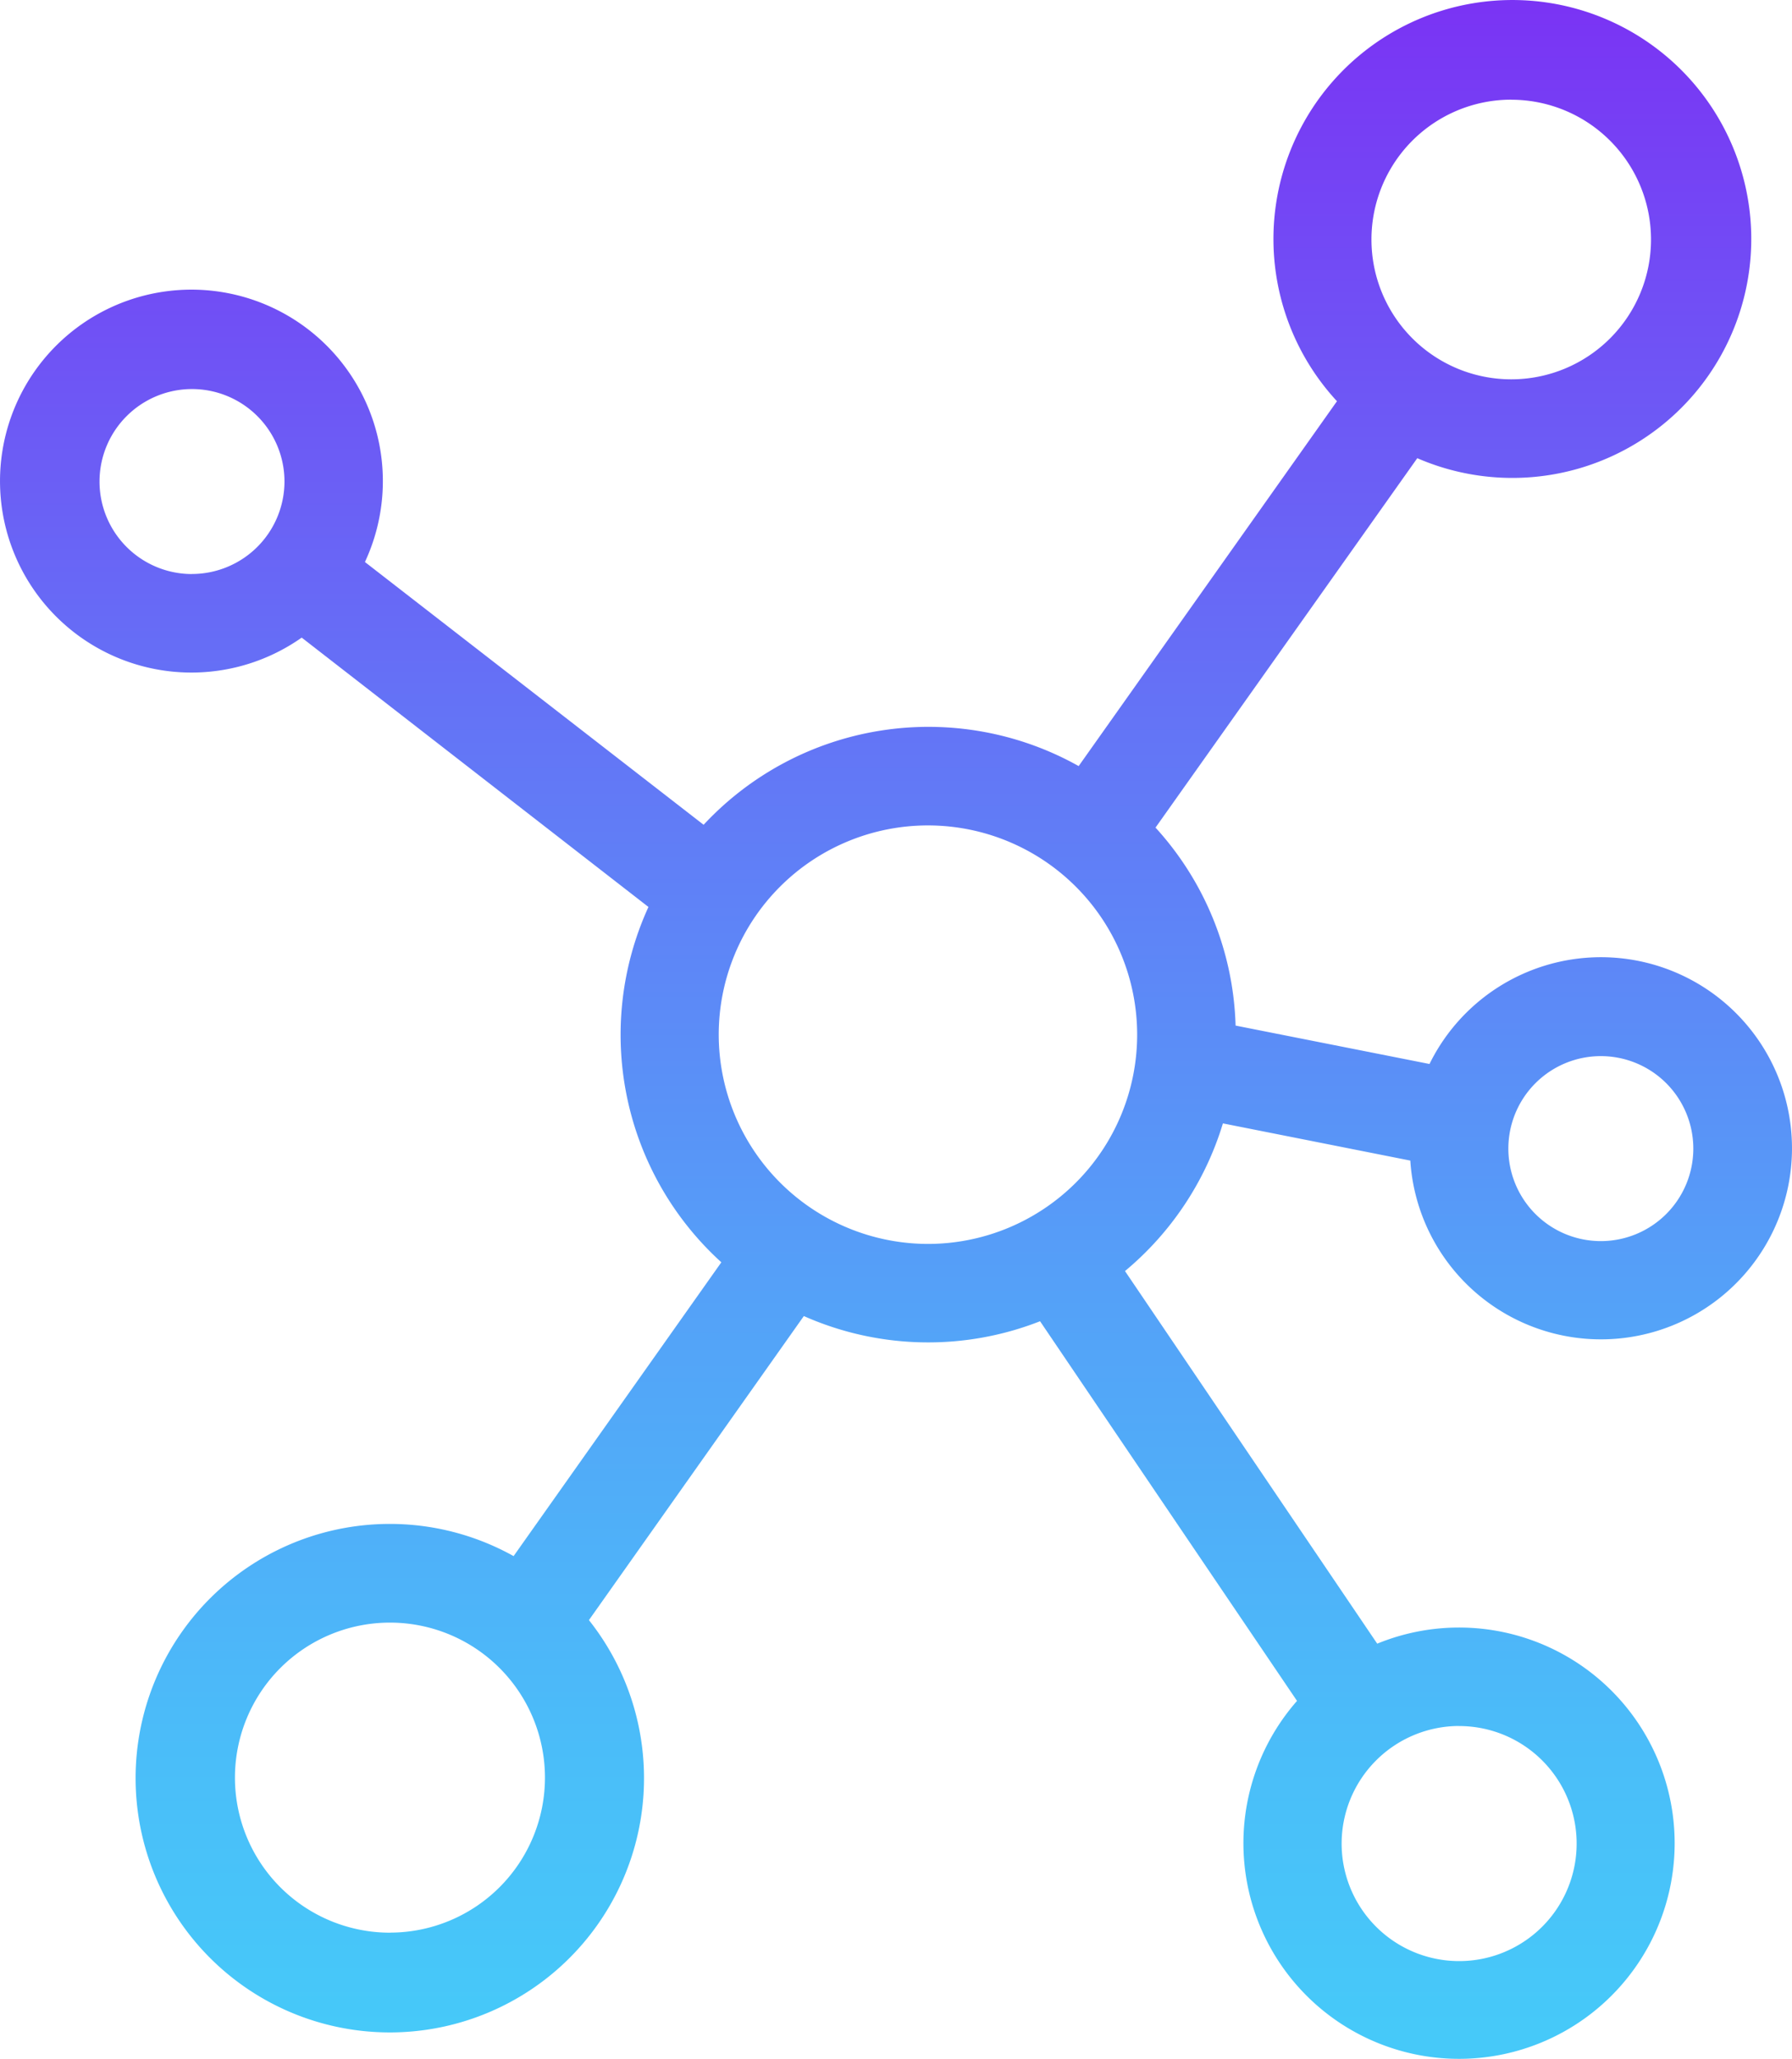 <svg id="Group_12102" data-name="Group 12102" xmlns="http://www.w3.org/2000/svg" xmlns:xlink="http://www.w3.org/1999/xlink" width="28" height="32.163" viewBox="0 0 28 32.163">
  <defs>
    <linearGradient id="linear-gradient" x1="0.5" x2="0.5" y2="1" gradientUnits="objectBoundingBox">
      <stop offset="0" stop-color="#7a34f4"/>
      <stop offset="0.344" stop-color="#6473f6"/>
      <stop offset="0.637" stop-color="#54a2f8"/>
      <stop offset="0.86" stop-color="#4abef9"/>
      <stop offset="0.989" stop-color="#46c9f9"/>
    </linearGradient>
  </defs>
  <g id="network" transform="translate(0 0)">
    <g id="Group_11996" data-name="Group 11996">
      <path id="Path_1878" data-name="Path 1878" d="M46.163,17.551l2.928.581a2.985,2.985,0,1,0,.3-1.509l-3.03-.6a4.79,4.79,0,0,0-1.251-3.093L49.2,7.159a3.733,3.733,0,1,0-1.255-.89l-4.036,5.7a4.8,4.8,0,0,0-5.86.917L32.757,8.781a2.991,2.991,0,1,0-.988,1.181l5.418,4.208a4.8,4.8,0,0,0,1.139,5.551l-3.246,4.59a3.972,3.972,0,1,0,1.177,1l3.358-4.75a4.791,4.791,0,0,0,3.691.081l4.015,5.931a3.369,3.369,0,1,0,1.253-.894l-3.941-5.821A4.821,4.821,0,0,0,46.163,17.551ZM52.068,16.5a1.445,1.445,0,1,1-1.445,1.445A1.445,1.445,0,0,1,52.068,16.5Zm-1.4-14.941a2.184,2.184,0,1,1-2.184,2.184A2.184,2.184,0,0,1,50.672,1.558Zm-20.62,7.41A1.445,1.445,0,1,1,31.5,7.523,1.447,1.447,0,0,1,30.052,8.968Zm3.1,21.225a2.422,2.422,0,1,1,2.422-2.422A2.422,2.422,0,0,1,33.157,30.193Zm16.7-3.228A1.836,1.836,0,1,1,48.018,28.8,1.838,1.838,0,0,1,49.854,26.965Zm-8.294-7.532a3.273,3.273,0,0,1-3.269-3.269h0a3.269,3.269,0,1,1,3.269,3.269Z" transform="translate(-27.055 -0.001)" fill="url(#linear-gradient)"/>
    </g>
  </g>
</svg>
